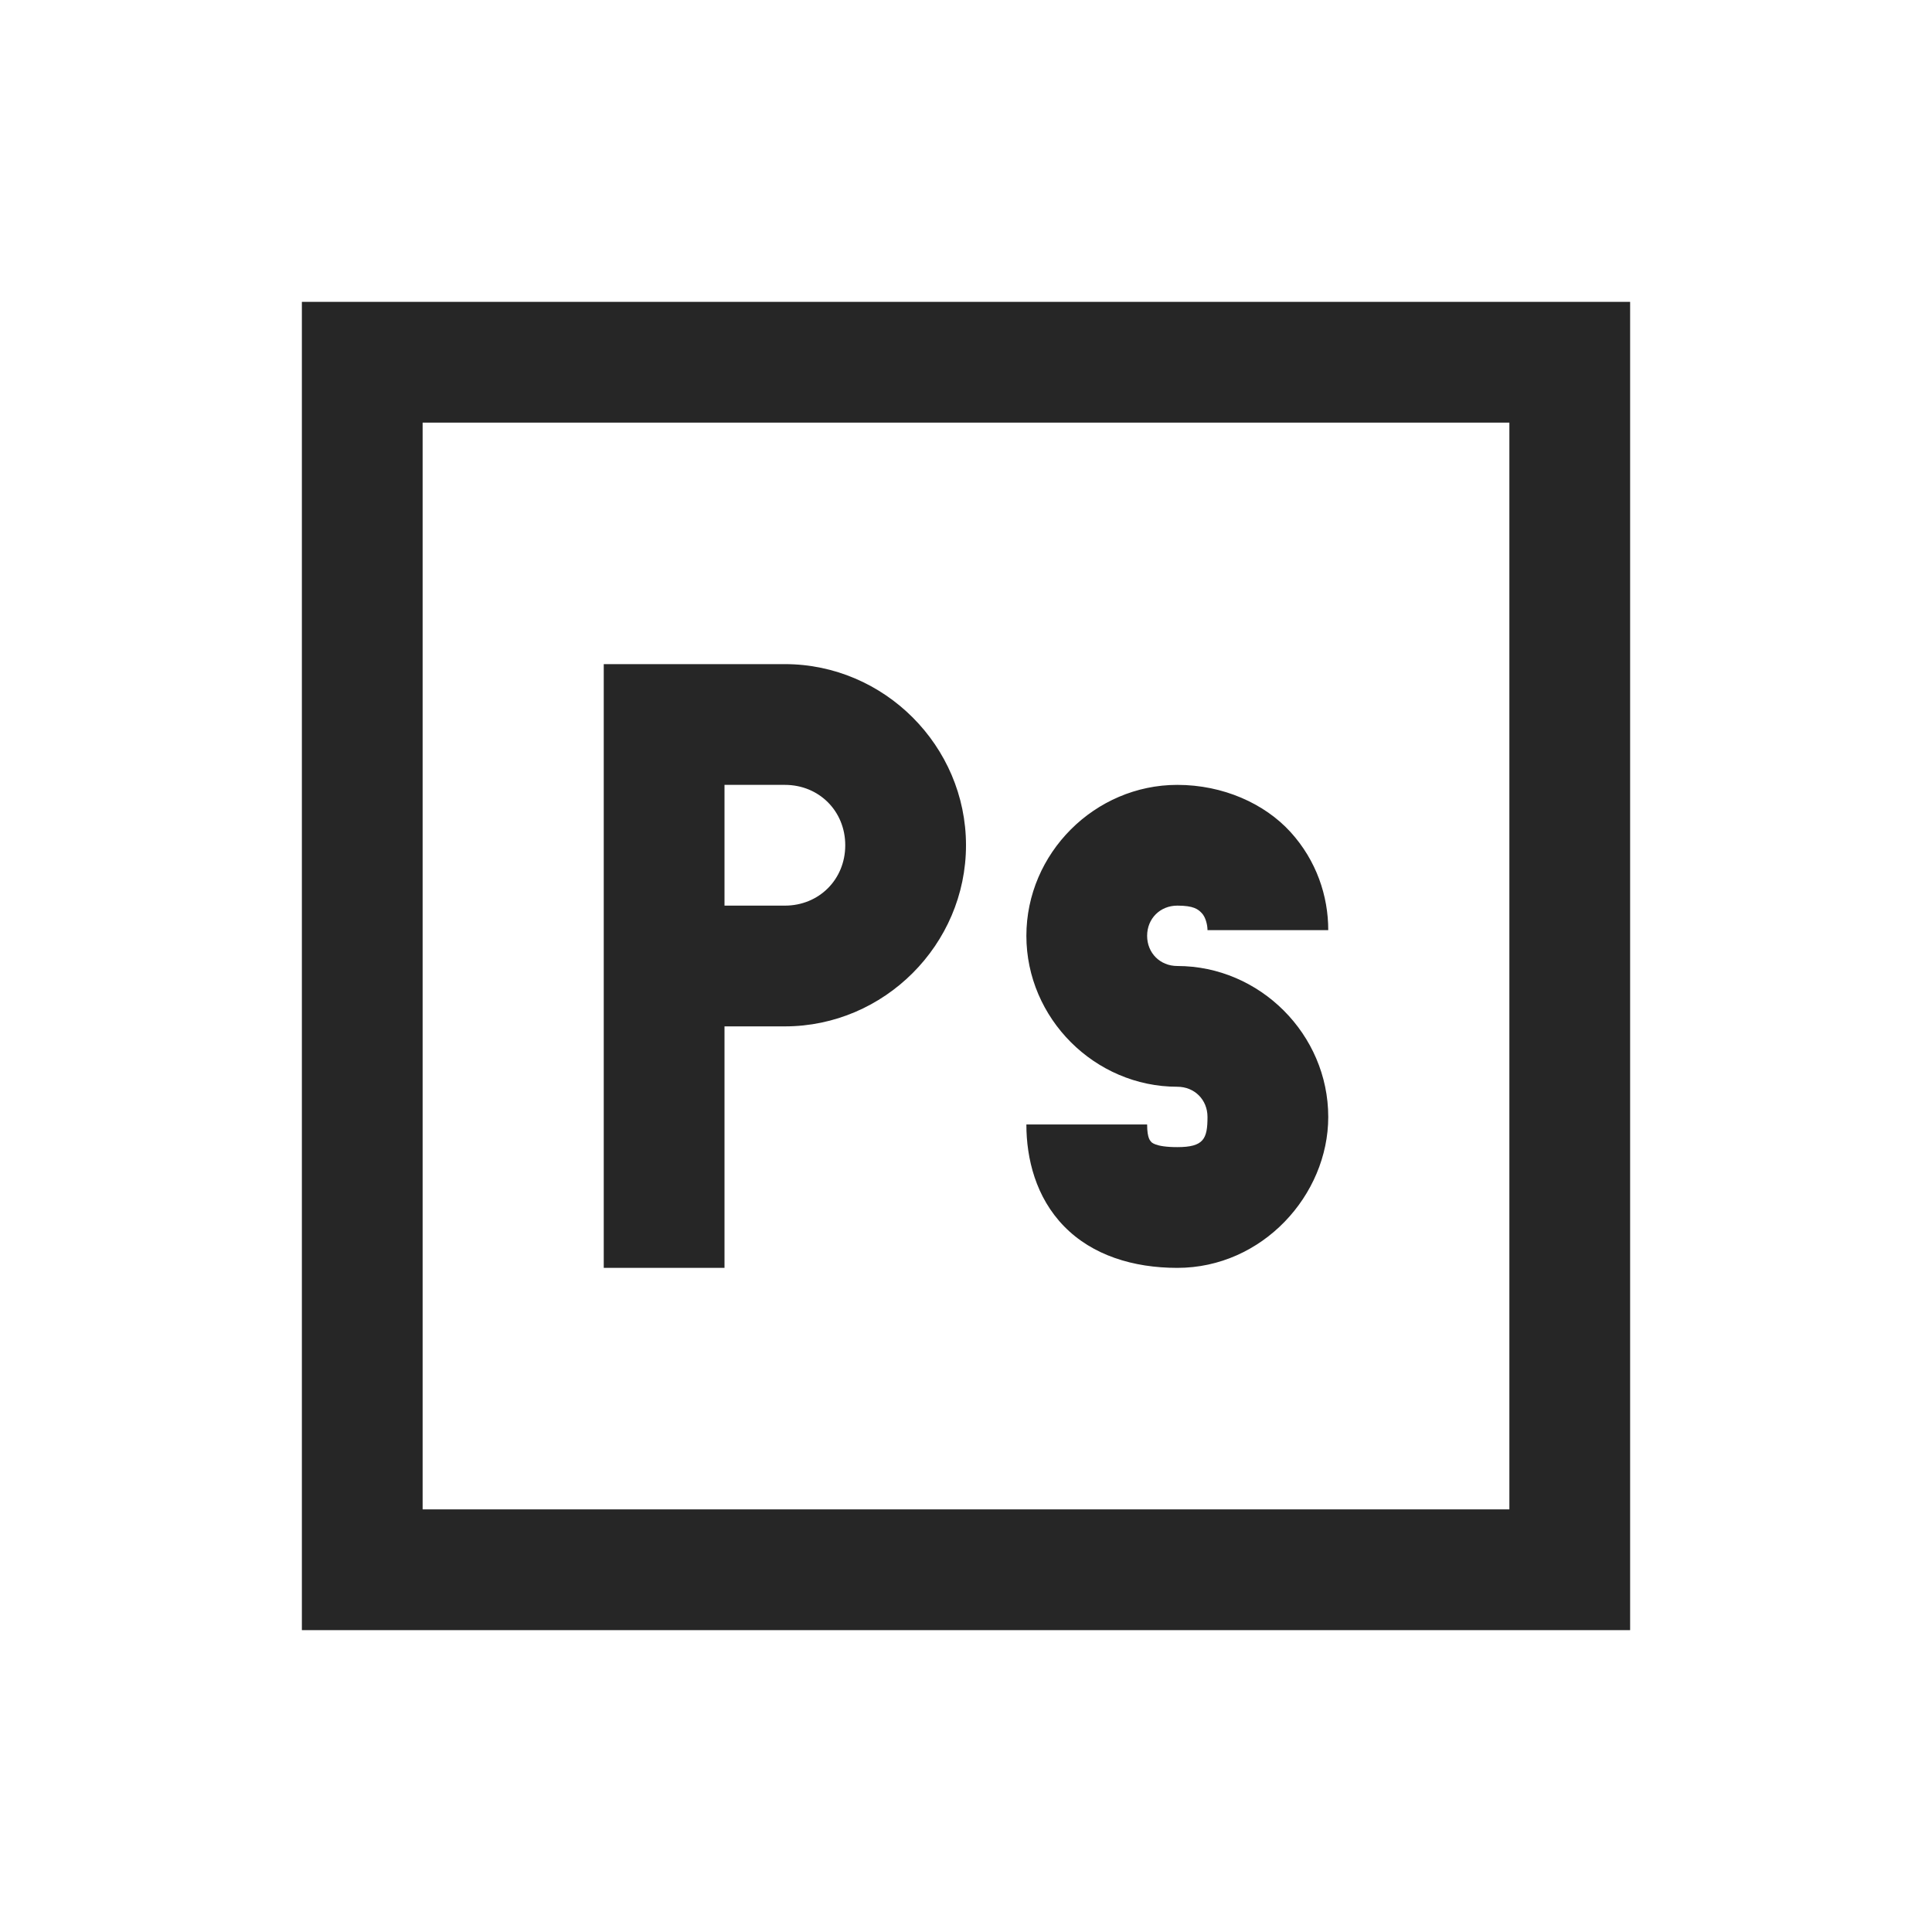 <?xml version="1.0" encoding="UTF-8"?>
<svg xmlns="http://www.w3.org/2000/svg" xmlns:xlink="http://www.w3.org/1999/xlink" viewBox="0 0 32 32" version="1.1" fill="#262626"><g id="surface1" fill="#262626"><path style=" " d="M 5 5 L 5 27 L 27 27 L 27 5 Z M 7 7 L 25 7 L 25 25 L 7 25 Z M 10 11 L 10 21 L 12 21 L 12 17 L 13 17 C 14.645 17 16 15.645 16 14 C 16 12.355 14.645 11 13 11 Z M 12 13 L 13 13 C 13.566 13 14 13.434 14 14 C 14 14.566 13.566 15 13 15 L 12 15 Z M 19.5 13 C 18.133 13 17 14.133 17 15.5 C 17 16.867 18.133 18 19.5 18 C 19.785 18 20 18.215 20 18.5 C 20 18.863 19.938 19 19.5 19 C 19.121 19 19.066 18.914 19.062 18.906 C 19.059 18.898 19 18.867 19 18.625 L 17 18.625 C 17 19.191 17.156 19.832 17.625 20.312 C 18.094 20.793 18.773 21 19.5 21 C 20.91 21 22 19.793 22 18.5 C 22 17.133 20.867 16 19.5 16 C 19.215 16 19 15.785 19 15.5 C 19 15.215 19.215 15 19.5 15 C 19.77 15 19.844 15.059 19.906 15.125 C 19.969 15.191 20 15.32 20 15.406 L 22 15.406 C 22 14.84 21.805 14.254 21.375 13.781 C 20.945 13.309 20.258 13 19.5 13 Z " fill="#262626"/></g></svg>
